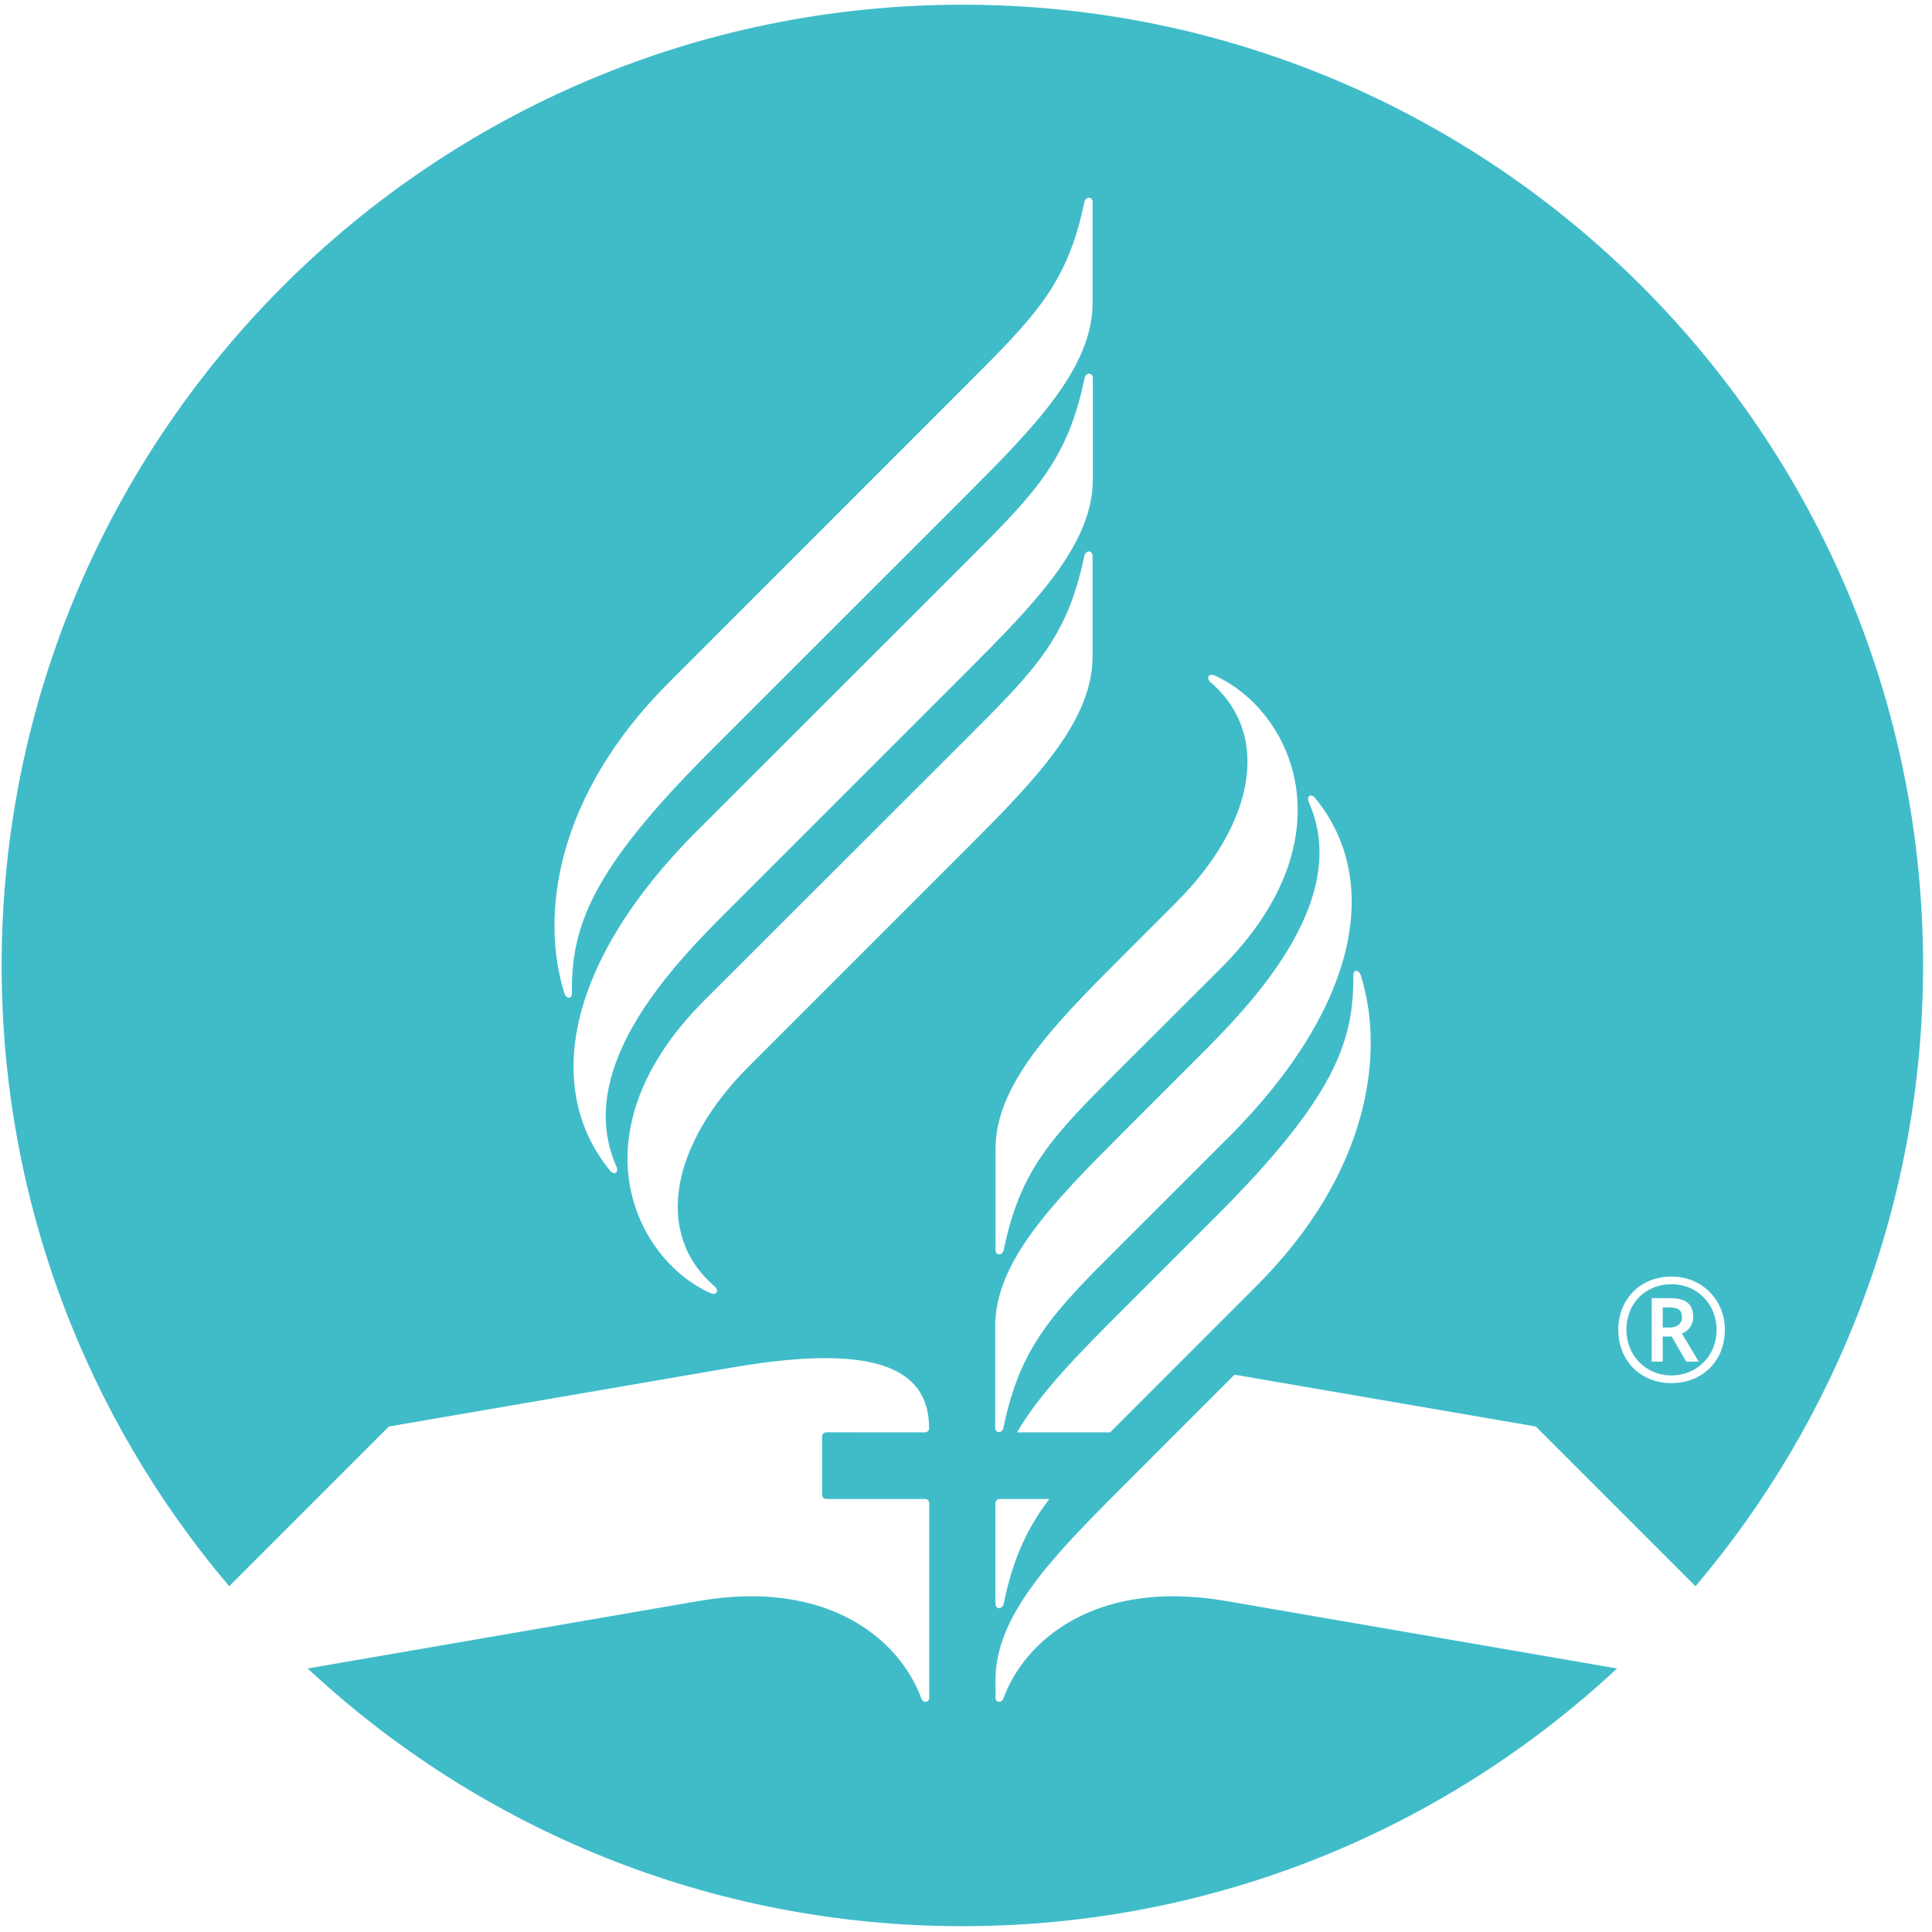 <svg width="192" height="192" viewBox="0 0 192 192" fill="none" xmlns="http://www.w3.org/2000/svg">
<path d="M121.713 159.083C108.84 156.912 101.822 163.038 99.722 168.777C99.537 169.284 98.934 169.208 98.934 168.723L98.928 166.938C98.928 160.527 104.64 154.666 111.443 147.862L122.683 136.613L152.629 141.764C152.629 141.764 161.183 150.318 168.498 157.639C182.603 140.998 191.114 119.467 191.114 95.944C191.114 43.214 148.368 0.468 95.638 0.468C42.908 0.468 0.162 43.214 0.162 95.944C0.162 119.467 8.674 140.998 22.778 157.639C30.093 150.317 38.647 141.764 38.647 141.764L72.638 135.922C88.38 133.182 92.309 136.723 92.335 141.936C92.335 142.162 92.152 142.345 91.926 142.345L82.111 142.343C81.885 142.343 81.702 142.526 81.702 142.752V148.555C81.702 148.781 81.885 148.964 82.111 148.964H91.935C92.161 148.964 92.344 149.147 92.344 149.373C92.344 149.373 92.343 168.374 92.343 168.724C92.343 169.209 91.74 169.285 91.554 168.778C89.454 163.039 82.436 156.913 69.563 159.084C69.563 159.084 47.178 162.952 30.575 165.811C47.626 181.697 70.495 191.422 95.638 191.422C120.781 191.422 143.65 181.698 160.701 165.811C144.098 162.951 121.713 159.083 121.713 159.083ZM99.75 159.36C99.624 159.97 98.927 159.968 98.927 159.36V149.376C98.927 149.15 99.11 148.967 99.336 148.967L104.283 148.964C102.083 151.871 100.676 154.866 99.75 159.36ZM135.257 96.991C137.649 104.723 136.087 116.576 124.881 127.781L111.426 141.249C111.05 141.626 110.686 141.989 110.331 142.345H101.069C103.337 138.45 107.175 134.552 111.443 130.284L120.821 120.913C132.678 109.056 134.547 103.474 134.491 96.977C134.485 96.29 135.053 96.334 135.257 96.991ZM116.917 89.653C124.581 81.989 126.431 73.109 120.337 67.83C119.827 67.388 120.092 66.847 120.759 67.151C128.359 70.615 134.35 83.198 121.321 96.228L111.423 106.103C104.692 112.834 101.436 116.04 99.754 124.199C99.628 124.809 98.931 124.807 98.931 124.199V114.2C98.931 107.789 104.643 101.928 111.446 95.124L116.917 89.653ZM56.068 98.651C53.676 90.919 55.238 79.066 66.444 67.861L96.082 38.21C102.813 31.479 106.077 28.26 107.758 20.1C107.884 19.49 108.581 19.492 108.581 20.1V30.099C108.581 36.51 102.869 42.371 96.066 49.175L70.505 74.729C58.648 86.586 56.779 92.168 56.836 98.665C56.84 99.351 56.271 99.307 56.068 98.651ZM60.612 116.315C53.986 108.213 56.24 95.604 69.268 82.576L96.114 55.752C102.844 49.021 106.1 45.751 107.781 37.591C107.907 36.981 108.604 36.983 108.604 37.591V47.658C108.604 54.069 102.892 59.93 96.089 66.734L72.367 90.457C67.365 95.459 56.86 105.968 61.241 115.88C61.529 116.531 61.053 116.855 60.612 116.315ZM74.408 105.989C66.744 113.653 64.894 122.533 70.988 127.812C71.498 128.254 71.233 128.795 70.566 128.491C62.966 125.027 56.975 112.444 70.004 99.414L96.085 73.356C102.816 66.625 106.072 63.419 107.754 55.26C107.88 54.65 108.577 54.652 108.577 55.26V65.259C108.577 71.67 102.865 77.531 96.062 84.335L74.408 105.989ZM98.903 131.801C98.903 125.39 104.615 119.529 111.418 112.725L118.957 105.185C123.959 100.183 134.464 89.673 130.083 79.762C129.795 79.11 130.27 78.787 130.712 79.327C137.338 87.429 135.084 100.038 122.056 113.066L111.393 123.707C104.662 130.438 101.407 133.708 99.725 141.868C99.599 142.478 98.902 142.476 98.902 141.868V131.801H98.903ZM160.823 132.158C160.823 129.084 163.046 126.862 166.119 126.862C169.049 126.862 171.415 129.085 171.415 132.158C171.415 135.233 169.192 137.454 166.119 137.454C163.046 137.454 160.823 135.233 160.823 132.158ZM170.593 132.158C170.593 129.662 168.73 127.626 166.119 127.626C163.508 127.626 161.631 129.517 161.631 132.158C161.631 134.655 163.508 136.69 166.119 136.69C168.587 136.689 170.593 134.799 170.593 132.158ZM164.142 129.011H165.989C167.561 129.011 168.269 129.632 168.269 130.874C168.269 131.782 167.721 132.287 167.143 132.519L168.817 135.319H167.577L166.133 132.822H165.239V135.319H164.142V129.011ZM165.96 131.927C166.711 131.927 167.158 131.508 167.158 130.902C167.158 130.224 166.783 129.935 165.946 129.935H165.239V131.927H165.96Z" fill="#40BCC9"/>
</svg>
